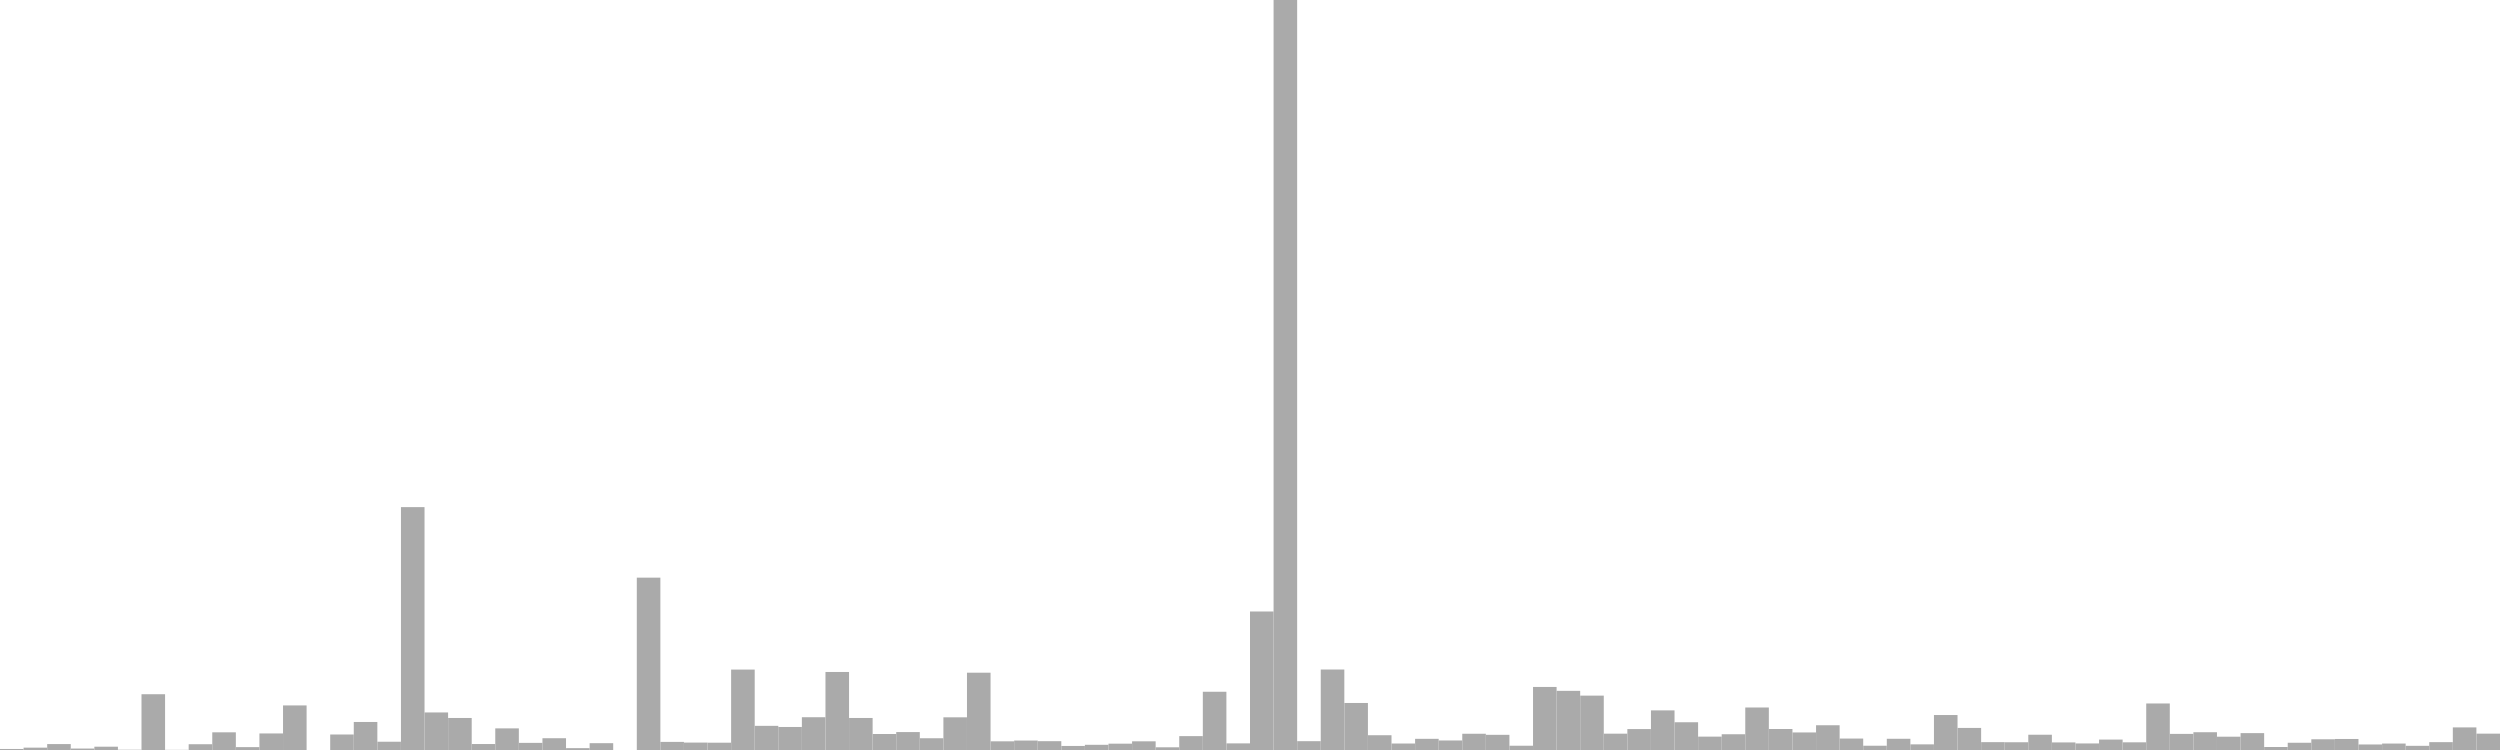 <?xml version="1.0" standalone="no"?>
<svg xmlns:xlink="http://www.w3.org/1999/xlink" xmlns="http://www.w3.org/2000/svg" class="topic-graph" style="width: 100em; height: 30em; text-align: center;"><rect width="0.943em" height="0.041em" x="0em" y="29.959em" fill="#aaa"/><rect width="0.943em" height="0.094em" x="0.943em" y="29.906em" fill="#aaa"/><rect width="0.943em" height="0.237em" x="1.887em" y="29.763em" fill="#aaa"/><rect width="0.943em" height="0.058em" x="2.83em" y="29.942em" fill="#aaa"/><rect width="0.943em" height="0.132em" x="3.774em" y="29.868em" fill="#aaa"/><rect width="0.943em" height="0.011em" x="4.717em" y="29.989em" fill="#aaa"/><rect width="0.943em" height="2.231em" x="5.66em" y="27.769em" fill="#aaa"/><rect width="0.943em" height="0.006em" x="6.604em" y="29.994em" fill="#aaa"/><rect width="0.943em" height="0.231em" x="7.547em" y="29.769em" fill="#aaa"/><rect width="0.943em" height="0.707em" x="8.491em" y="29.293em" fill="#aaa"/><rect width="0.943em" height="0.115em" x="9.434em" y="29.885em" fill="#aaa"/><rect width="0.943em" height="0.662em" x="10.377em" y="29.338em" fill="#aaa"/><rect width="0.943em" height="1.783em" x="11.321em" y="28.217em" fill="#aaa"/><rect width="0.943em" height="0em" x="12.264em" y="30em" fill="#aaa"/><rect width="0.943em" height="0.62em" x="13.208em" y="29.38em" fill="#aaa"/><rect width="0.943em" height="1.121em" x="14.151em" y="28.879em" fill="#aaa"/><rect width="0.943em" height="0.331em" x="15.094em" y="29.669em" fill="#aaa"/><rect width="0.943em" height="9.715em" x="16.038em" y="20.285em" fill="#aaa"/><rect width="0.943em" height="1.502em" x="16.981em" y="28.498em" fill="#aaa"/><rect width="0.943em" height="1.281em" x="17.925em" y="28.719em" fill="#aaa"/><rect width="0.943em" height="0.239em" x="18.868em" y="29.761em" fill="#aaa"/><rect width="0.943em" height="0.865em" x="19.811em" y="29.135em" fill="#aaa"/><rect width="0.943em" height="0.285em" x="20.755em" y="29.715em" fill="#aaa"/><rect width="0.943em" height="0.471em" x="21.698em" y="29.529em" fill="#aaa"/><rect width="0.943em" height="0.074em" x="22.642em" y="29.926em" fill="#aaa"/><rect width="0.943em" height="0.273em" x="23.585em" y="29.727em" fill="#aaa"/><rect width="0.943em" height="0em" x="24.528em" y="30em" fill="#aaa"/><rect width="0.943em" height="6.894em" x="25.472em" y="23.106em" fill="#aaa"/><rect width="0.943em" height="0.324em" x="26.415em" y="29.676em" fill="#aaa"/><rect width="0.943em" height="0.297em" x="27.358em" y="29.703em" fill="#aaa"/><rect width="0.943em" height="0.292em" x="28.302em" y="29.708em" fill="#aaa"/><rect width="0.943em" height="3.217em" x="29.245em" y="26.783em" fill="#aaa"/><rect width="0.943em" height="0.966em" x="30.189em" y="29.034em" fill="#aaa"/><rect width="0.943em" height="0.921em" x="31.132em" y="29.079em" fill="#aaa"/><rect width="0.943em" height="1.311em" x="32.075em" y="28.689em" fill="#aaa"/><rect width="0.943em" height="3.121em" x="33.019em" y="26.879em" fill="#aaa"/><rect width="0.943em" height="1.281em" x="33.962em" y="28.719em" fill="#aaa"/><rect width="0.943em" height="0.64em" x="34.906em" y="29.36em" fill="#aaa"/><rect width="0.943em" height="0.717em" x="35.849em" y="29.283em" fill="#aaa"/><rect width="0.943em" height="0.47em" x="36.792em" y="29.53em" fill="#aaa"/><rect width="0.943em" height="1.307em" x="37.736em" y="28.693em" fill="#aaa"/><rect width="0.943em" height="3.092em" x="38.679em" y="26.908em" fill="#aaa"/><rect width="0.943em" height="0.347em" x="39.623em" y="29.653em" fill="#aaa"/><rect width="0.943em" height="0.378em" x="40.566em" y="29.622em" fill="#aaa"/><rect width="0.943em" height="0.353em" x="41.509em" y="29.647em" fill="#aaa"/><rect width="0.943em" height="0.162em" x="42.453em" y="29.838em" fill="#aaa"/><rect width="0.943em" height="0.208em" x="43.396em" y="29.792em" fill="#aaa"/><rect width="0.943em" height="0.253em" x="44.34em" y="29.747em" fill="#aaa"/><rect width="0.943em" height="0.347em" x="45.283em" y="29.653em" fill="#aaa"/><rect width="0.943em" height="0.108em" x="46.226em" y="29.892em" fill="#aaa"/><rect width="0.943em" height="0.555em" x="47.17em" y="29.445em" fill="#aaa"/><rect width="0.943em" height="2.33em" x="48.113em" y="27.67em" fill="#aaa"/><rect width="0.943em" height="0.265em" x="49.057em" y="29.735em" fill="#aaa"/><rect width="0.943em" height="5.54em" x="50em" y="24.46em" fill="#aaa"/><rect width="0.943em" height="30em" x="50.943em" y="0em" fill="#aaa"/><rect width="0.943em" height="0.353em" x="51.887em" y="29.647em" fill="#aaa"/><rect width="0.943em" height="3.219em" x="52.83em" y="26.781em" fill="#aaa"/><rect width="0.943em" height="1.881em" x="53.774em" y="28.119em" fill="#aaa"/><rect width="0.943em" height="0.591em" x="54.717em" y="29.409em" fill="#aaa"/><rect width="0.943em" height="0.259em" x="55.66em" y="29.741em" fill="#aaa"/><rect width="0.943em" height="0.447em" x="56.604em" y="29.553em" fill="#aaa"/><rect width="0.943em" height="0.381em" x="57.547em" y="29.619em" fill="#aaa"/><rect width="0.943em" height="0.65em" x="58.491em" y="29.35em" fill="#aaa"/><rect width="0.943em" height="0.607em" x="59.434em" y="29.393em" fill="#aaa"/><rect width="0.943em" height="0.171em" x="60.377em" y="29.829em" fill="#aaa"/><rect width="0.943em" height="2.522em" x="61.321em" y="27.478em" fill="#aaa"/><rect width="0.943em" height="2.366em" x="62.264em" y="27.634em" fill="#aaa"/><rect width="0.943em" height="2.175em" x="63.208em" y="27.825em" fill="#aaa"/><rect width="0.943em" height="0.653em" x="64.151em" y="29.347em" fill="#aaa"/><rect width="0.943em" height="0.837em" x="65.094em" y="29.163em" fill="#aaa"/><rect width="0.943em" height="1.585em" x="66.038em" y="28.415em" fill="#aaa"/><rect width="0.943em" height="1.11em" x="66.981em" y="28.89em" fill="#aaa"/><rect width="0.943em" height="0.535em" x="67.925em" y="29.465em" fill="#aaa"/><rect width="0.943em" height="0.63em" x="68.868em" y="29.37em" fill="#aaa"/><rect width="0.943em" height="1.7em" x="69.811em" y="28.3em" fill="#aaa"/><rect width="0.943em" height="0.84em" x="70.755em" y="29.16em" fill="#aaa"/><rect width="0.943em" height="0.702em" x="71.698em" y="29.298em" fill="#aaa"/><rect width="0.943em" height="0.99em" x="72.642em" y="29.01em" fill="#aaa"/><rect width="0.943em" height="0.458em" x="73.585em" y="29.542em" fill="#aaa"/><rect width="0.943em" height="0.171em" x="74.528em" y="29.829em" fill="#aaa"/><rect width="0.943em" height="0.449em" x="75.472em" y="29.551em" fill="#aaa"/><rect width="0.943em" height="0.226em" x="76.415em" y="29.774em" fill="#aaa"/><rect width="0.943em" height="1.399em" x="77.358em" y="28.601em" fill="#aaa"/><rect width="0.943em" height="0.883em" x="78.302em" y="29.117em" fill="#aaa"/><rect width="0.943em" height="0.314em" x="79.245em" y="29.686em" fill="#aaa"/><rect width="0.943em" height="0.31em" x="80.189em" y="29.69em" fill="#aaa"/><rect width="0.943em" height="0.611em" x="81.132em" y="29.389em" fill="#aaa"/><rect width="0.943em" height="0.303em" x="82.075em" y="29.697em" fill="#aaa"/><rect width="0.943em" height="0.262em" x="83.019em" y="29.738em" fill="#aaa"/><rect width="0.943em" height="0.417em" x="83.962em" y="29.583em" fill="#aaa"/><rect width="0.943em" height="0.307em" x="84.906em" y="29.693em" fill="#aaa"/><rect width="0.943em" height="1.861em" x="85.849em" y="28.139em" fill="#aaa"/><rect width="0.943em" height="0.644em" x="86.792em" y="29.356em" fill="#aaa"/><rect width="0.943em" height="0.711em" x="87.736em" y="29.289em" fill="#aaa"/><rect width="0.943em" height="0.532em" x="88.679em" y="29.468em" fill="#aaa"/><rect width="0.943em" height="0.675em" x="89.623em" y="29.325em" fill="#aaa"/><rect width="0.943em" height="0.12em" x="90.566em" y="29.88em" fill="#aaa"/><rect width="0.943em" height="0.29em" x="91.509em" y="29.71em" fill="#aaa"/><rect width="0.943em" height="0.429em" x="92.453em" y="29.571em" fill="#aaa"/><rect width="0.943em" height="0.441em" x="93.396em" y="29.559em" fill="#aaa"/><rect width="0.943em" height="0.221em" x="94.34em" y="29.779em" fill="#aaa"/><rect width="0.943em" height="0.258em" x="95.283em" y="29.742em" fill="#aaa"/><rect width="0.943em" height="0.167em" x="96.226em" y="29.833em" fill="#aaa"/><rect width="0.943em" height="0.314em" x="97.17em" y="29.686em" fill="#aaa"/><rect width="0.943em" height="0.904em" x="98.113em" y="29.096em" fill="#aaa"/><rect width="0.943em" height="0.654em" x="99.057em" y="29.346em" fill="#aaa"/></svg>